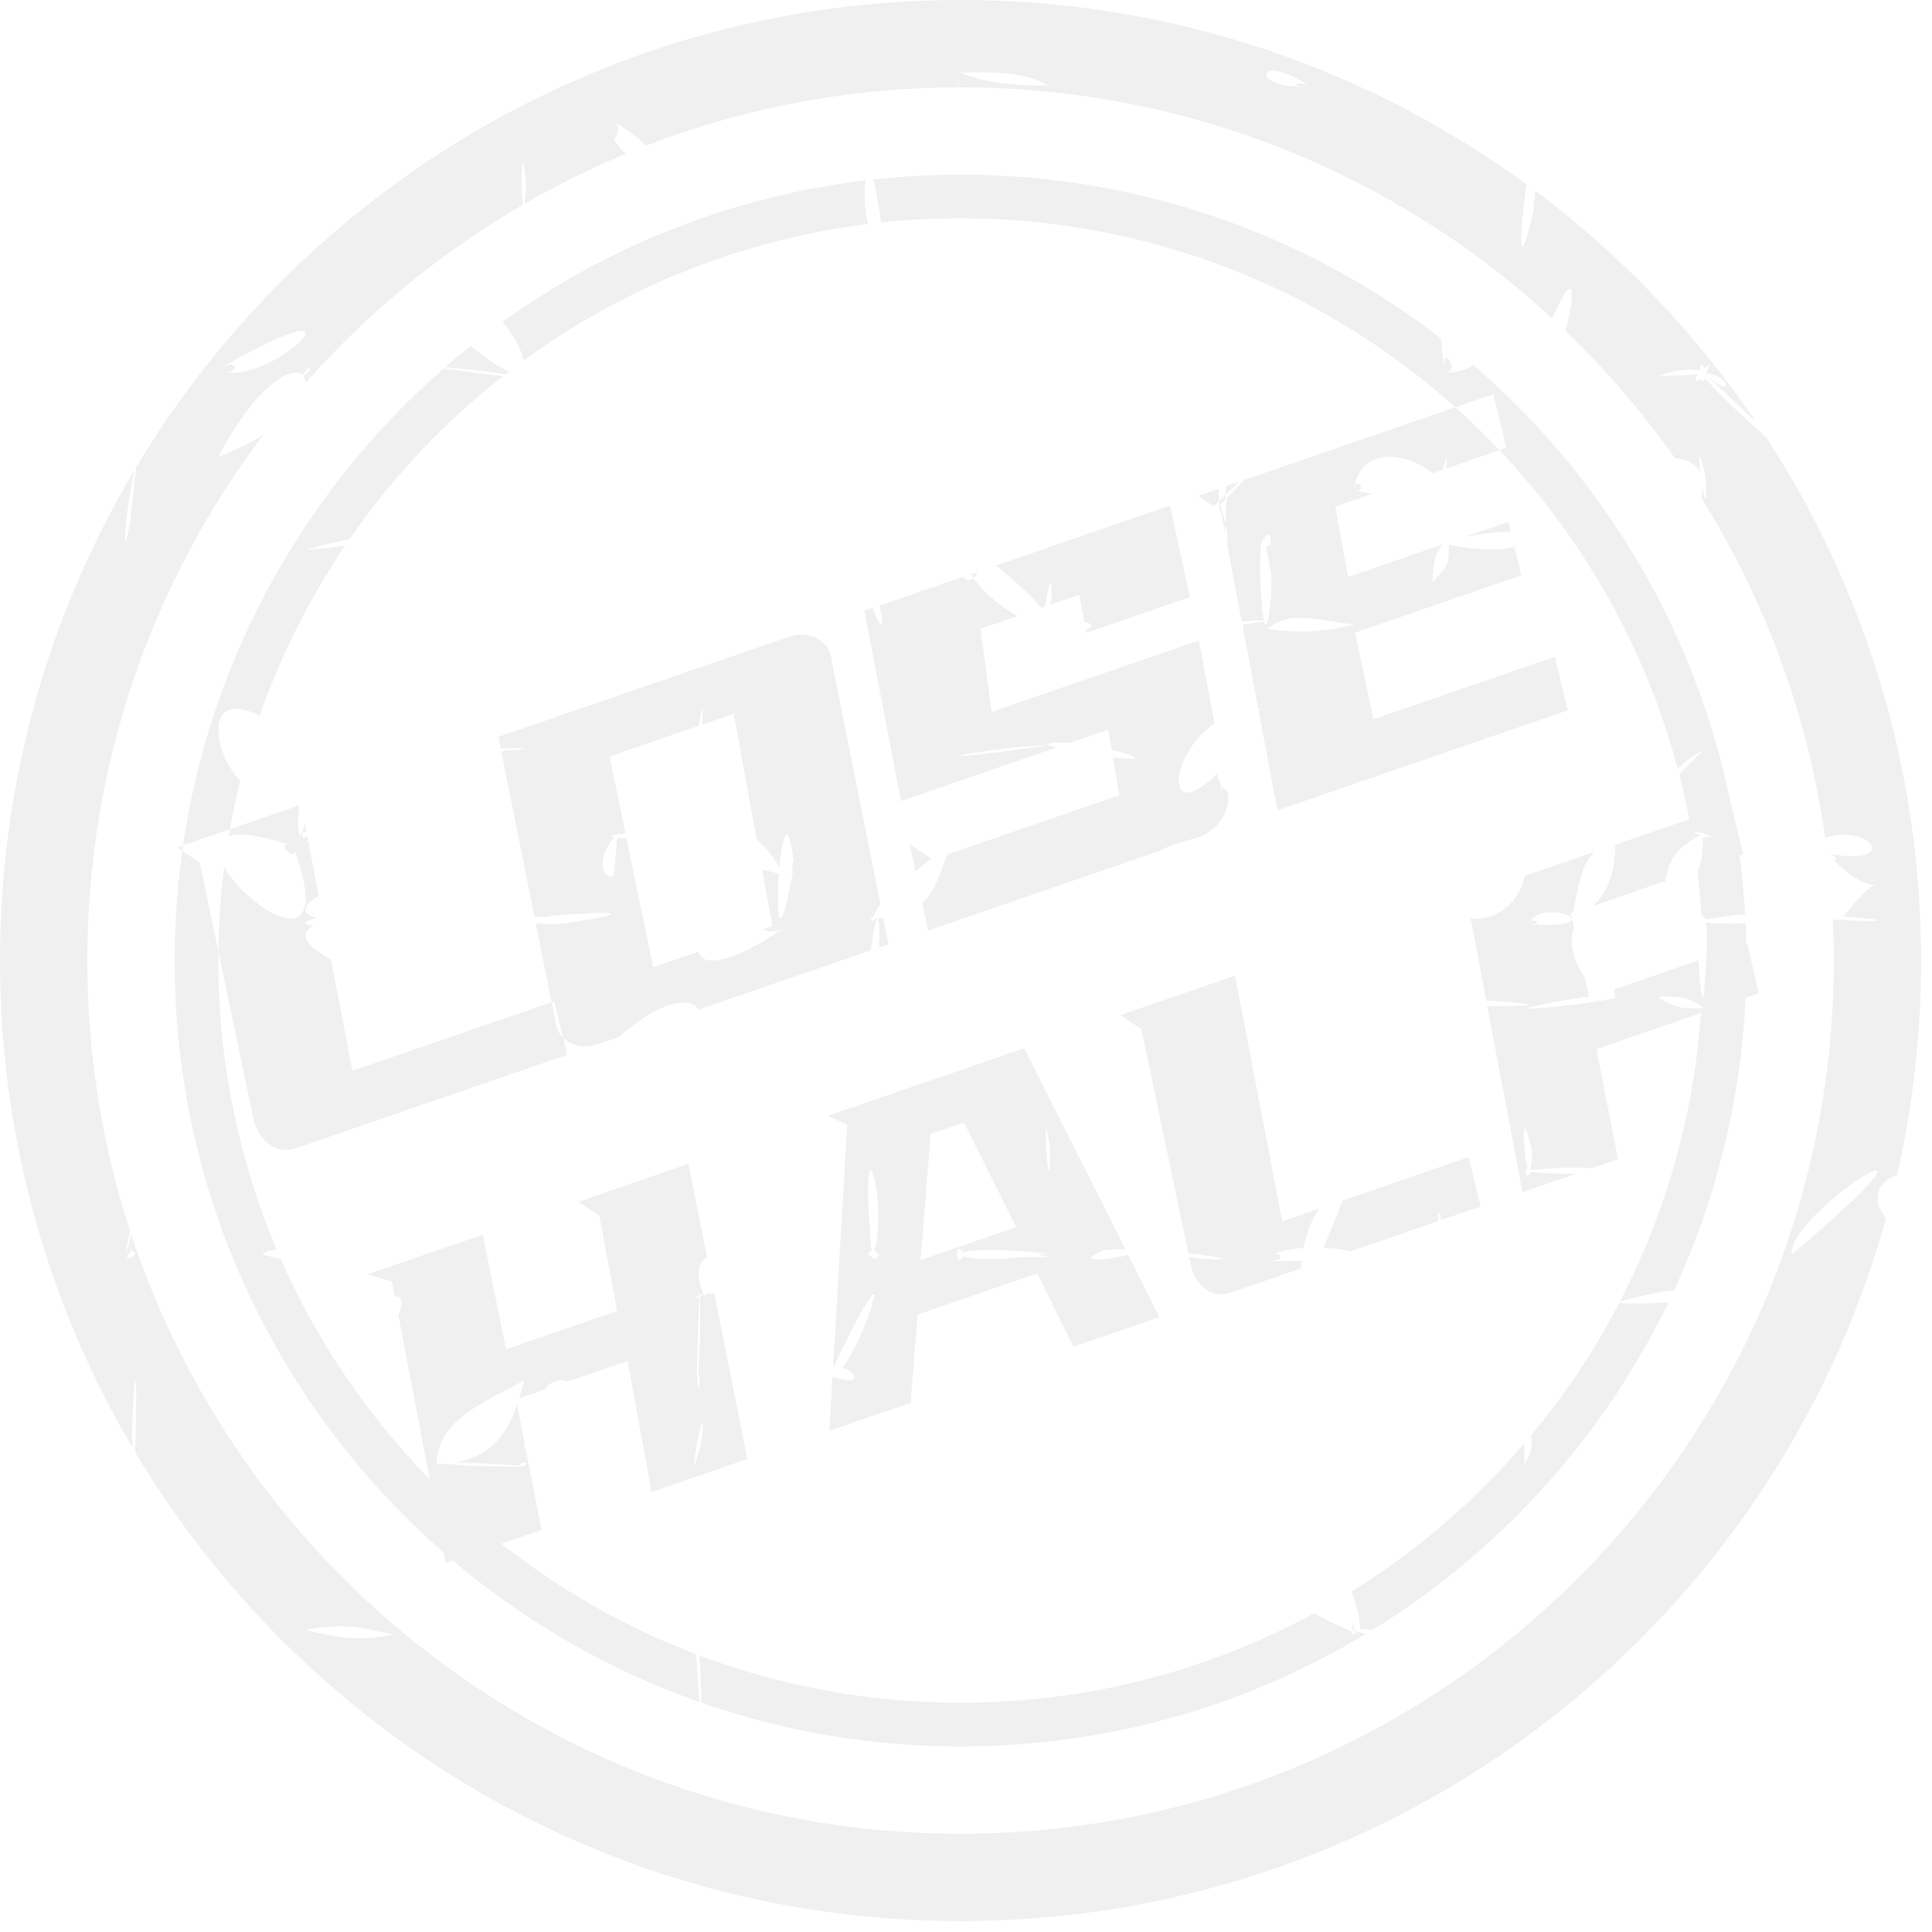 <?xml version="1.0" encoding="UTF-8"?>
<svg width="60px" height="60px" viewBox="0 0 60 60" version="1.1" xmlns="http://www.w3.org/2000/svg" xmlns:xlink="http://www.w3.org/1999/xlink">
    <title>0CDA2B67-C33A-4ED8-9CDD-C72CD5AB822E</title>
    <g id="Page-1" stroke="none" stroke-width="1" fill="none" fill-rule="evenodd" opacity="0.15">
        <g id="UiKit_Icons" transform="translate(-980, -3030)" fill="#999999">
            <g id="Icon_stamp_lose2_tc" transform="translate(980, 3030)">
                <path d="M51.531,11.669 L51.536,11.667 C51.529,11.671 51.528,11.672 51.527,11.672 L51.703,11.672 C52.231,11.668 52.553,11.643 52.722,11.613 C52.589,11.792 52.68,11.909 52.834,11.774 C52.857,11.855 52.888,11.885 52.92,11.787 C52.949,11.859 52.968,11.871 52.954,11.735 C53.033,11.841 53.171,11.993 53.345,12.171 L53.345,12.171 L53.517,12.343 C53.617,12.443 53.725,12.547 53.836,12.653 L53.836,12.653 L53.972,12.782 L54.11,12.911 C54.226,13.019 54.343,13.126 54.457,13.231 L54.457,13.231 L54.594,13.354 C54.683,13.434 54.769,13.511 54.852,13.584 C57.894,18.258 59.661,23.838 59.661,29.831 C59.661,32.117 59.404,34.344 58.916,36.484 C58.363,36.698 58.05,37.165 58.572,37.838 C55.075,50.425 43.531,59.661 29.831,59.661 C18.936,59.661 9.405,53.821 4.199,45.1 C4.219,44.367 4.228,43.847 4.23,43.494 L4.23,43.494 L4.229,43.284 C4.224,42.411 4.153,43.064 4.119,43.861 L4.119,43.861 L4.112,44.034 L4.107,44.208 C4.106,44.237 4.106,44.265 4.105,44.294 L4.105,44.294 L4.102,44.464 C4.102,44.492 4.102,44.52 4.102,44.547 L4.102,44.707 C4.103,44.791 4.104,44.871 4.107,44.943 C1.497,40.512 0,35.346 0,29.831 C0,24.277 1.518,19.077 4.161,14.625 C3.97,15.608 3.892,16.318 3.885,16.625 L3.885,16.707 C3.896,17.041 4.06,16.423 4.234,14.396 L4.222,14.522 C9.434,5.823 18.952,0 29.831,0 C36.404,0 42.481,2.126 47.411,5.729 C47.388,5.876 47.364,6.037 47.343,6.203 L47.343,6.203 L47.315,6.432 C47.195,7.464 47.179,8.438 47.576,6.757 L47.576,6.757 L47.649,6.431 L47.636,6.474 C47.587,6.611 47.654,6.02 47.669,6.186 L47.672,6.244 L47.671,6.292 L47.674,6.123 C47.675,6.05 47.675,5.981 47.675,5.916 C50.342,7.917 52.665,10.348 54.537,13.108 C54.177,12.764 53.71,12.322 53.118,11.768 L53.118,11.768 L52.968,11.627 L53.018,11.672 C53.874,12.425 53.752,11.698 53.007,11.588 L52.999,11.586 C52.999,11.576 53.004,11.567 53.007,11.558 L53.009,11.535 L53.043,11.467 L53.043,11.467 L53.064,11.422 L53.093,11.349 L53.093,11.352 L53.094,11.351 L53.105,11.323 C53.044,11.353 52.99,11.384 52.942,11.415 L52.942,11.415 L52.93,11.424 C52.874,11.308 52.839,11.289 52.819,11.321 C52.805,11.306 52.801,11.323 52.805,11.359 C52.8,11.381 52.798,11.41 52.796,11.443 L52.796,11.443 L52.796,11.487 C52.786,11.491 52.778,11.497 52.774,11.503 C52.549,11.462 52.012,11.47 51.593,11.643 L51.593,11.643 L51.547,11.663 L51.544,11.663 L51.537,11.666 L51.531,11.669 Z M9.626,11.627 L9.627,11.624 L9.627,11.593 L9.628,11.593 L9.628,11.579 L9.595,11.774 C9.595,11.775 9.594,11.777 9.594,11.779 C9.559,11.817 9.525,11.855 9.491,11.894 C9.49,11.813 9.471,11.745 9.436,11.692 C9.445,11.677 9.454,11.662 9.463,11.648 L9.463,11.648 L9.474,11.64 L9.54,11.587 C9.519,11.599 9.567,11.551 9.569,11.557 L9.562,11.568 L9.603,11.509 C9.651,11.435 9.642,11.424 9.609,11.445 L9.586,11.461 L9.556,11.484 L9.58,11.438 C9.63,11.334 9.559,11.417 9.486,11.532 L9.458,11.576 L9.459,11.576 L9.438,11.599 C9.421,11.617 9.406,11.634 9.393,11.648 C9.368,11.626 9.338,11.609 9.303,11.596 C9.287,11.574 9.279,11.572 9.276,11.588 C8.871,11.488 7.942,12.067 6.883,13.993 L6.883,13.993 L6.791,14.163 L6.782,14.179 C7.342,13.975 7.805,13.741 8.179,13.501 C4.746,18.044 2.712,23.7 2.712,29.831 C2.712,32.761 3.177,35.582 4.036,38.226 C3.991,38.419 3.949,38.646 3.922,38.875 L3.922,38.875 L3.922,38.878 L3.92,38.899 L3.919,38.908 L3.917,38.933 L3.915,38.944 L3.915,38.951 L3.967,38.765 C3.984,38.704 4,38.646 4.014,38.591 L4.054,38.436 L4.054,38.538 C4.053,38.603 4.053,38.659 4.052,38.707 L4.052,38.775 L4.052,38.864 C4.05,38.873 4.047,38.884 4.046,38.895 C3.949,38.964 3.869,39.096 4.039,39.044 C4.041,39.069 4.045,39.095 4.052,39.12 L4.051,39.119 L4.062,39.075 L4.062,39.075 L4.069,39.036 C4.102,39.024 4.143,39.006 4.193,38.982 L4.193,38.982 L4.174,38.985 C4.16,38.979 4.187,38.934 4.193,38.954 L4.193,38.954 L4.192,38.966 L4.195,38.926 C4.193,38.895 4.183,38.876 4.169,38.866 L4.145,38.857 L4.123,38.859 L4.115,38.86 L4.098,38.865 C4.105,38.769 4.079,38.779 4.058,38.841 L4.058,38.839 L4.06,38.755 C4.062,38.691 4.064,38.613 4.065,38.525 L4.068,38.384 C4.072,38.372 4.075,38.36 4.078,38.348 C7.649,49.153 17.829,56.949 29.831,56.949 C44.808,56.949 56.949,44.808 56.949,29.831 C56.949,29.404 56.939,28.979 56.92,28.557 C58.875,28.68 58.547,28.529 57.255,28.47 C57.74,27.811 58.054,27.57 58.204,27.49 L58.204,27.49 L58.224,27.479 L58.188,27.48 C58.012,27.476 57.634,27.372 57.063,26.814 L56.928,26.677 L56.849,26.59 L56.901,26.639 C57.094,26.806 57.056,26.602 56.842,26.536 L56.785,26.522 L56.943,26.546 C59.047,26.839 57.999,25.561 56.683,26.02 C56.145,22.187 54.804,18.612 52.838,15.468 L52.857,15.368 L52.857,15.368 L52.878,15.167 L52.891,15.229 C52.95,15.534 53.005,15.657 52.989,15.109 L52.984,14.991 L52.977,14.851 L52.979,14.89 C52.982,15.032 52.942,14.711 52.966,14.784 L52.972,14.808 L52.938,14.662 C52.751,13.89 52.748,14.187 52.8,14.627 L52.808,14.697 C52.7,14.456 52.46,14.283 52.007,14.216 C51.003,12.795 49.867,11.474 48.616,10.272 C48.911,9.215 48.951,8.157 48.208,9.889 C43.377,5.434 36.922,2.712 29.831,2.712 L29.788,2.711 L29.788,2.695 C29.787,2.685 29.786,2.677 29.785,2.665 L29.785,2.665 L29.784,2.655 L29.783,2.64 L29.784,2.638 L29.782,2.617 L29.782,2.604 L29.782,2.604 L29.779,2.568 L29.777,2.546 L29.777,2.532 C29.775,2.51 29.774,2.49 29.773,2.475 L29.773,2.475 L29.771,2.457 L29.774,2.64 C29.774,2.664 29.775,2.689 29.775,2.713 L29.831,2.712 C26.39,2.712 23.099,3.353 20.07,4.521 C19.869,4.325 19.539,4.072 19.037,3.755 L19.037,3.755 L19.087,3.792 C19.278,3.96 19.178,4.232 19.084,4.286 L19.084,4.286 L19.071,4.29 L19.076,4.303 C19.153,4.493 19.29,4.651 19.446,4.773 C19.312,4.827 19.177,4.884 19.042,4.942 L18.983,4.944 C18.996,4.947 19.008,4.95 19.02,4.952 C18.075,5.363 17.159,5.826 16.275,6.338 C16.292,6.294 16.311,6.171 16.333,5.94 L16.333,5.94 L16.342,5.822 L16.34,5.837 C16.328,5.908 16.323,5.615 16.338,5.729 L16.34,5.742 L16.329,5.62 C16.24,4.754 16.201,5.039 16.197,5.485 L16.198,5.67 C16.202,5.978 16.22,6.298 16.25,6.354 C13.764,7.793 11.528,9.618 9.623,11.745 L9.626,11.673 L9.626,11.673 L9.625,11.669 L9.626,11.663 L9.626,11.632 L9.627,11.626 L9.626,11.627 Z M40.813,50.1 C41.15,50.292 41.554,50.49 42.034,50.691 L41.977,50.668 C41.869,50.789 42.279,50.786 42.025,50.629 L42.025,50.629 L42.033,50.639 C42.032,50.642 42.028,50.643 42.025,50.643 L42.025,50.643 L42.022,50.631 L42.004,50.528 C41.993,50.472 41.981,50.416 41.969,50.362 C42.018,50.463 42.059,50.537 42.093,50.588 C42.006,50.595 42.005,50.619 42.157,50.67 C42.181,50.691 42.198,50.696 42.21,50.686 C42.264,50.702 42.333,50.721 42.418,50.743 C38.744,52.961 34.436,54.237 29.831,54.237 C27.011,54.237 24.304,53.759 21.784,52.88 C21.78,52.632 21.768,52.26 21.746,51.733 L21.746,51.733 L21.739,51.583 L21.742,51.645 C21.747,51.857 21.714,51.377 21.727,51.426 L21.73,51.447 L21.726,51.416 C24.248,52.363 26.979,52.881 29.831,52.881 C33.768,52.881 37.475,51.894 40.718,50.153 Z M12.203,50.762 C11.32,50.559 10.731,50.378 9.492,50.622 C10.548,50.874 11.181,50.974 12.203,50.762 Z M42.676,50.587 L42.622,50.62 C42.48,50.604 42.344,50.592 42.238,50.588 L42.238,50.588 L42.239,50.551 C42.235,50.263 42.08,49.614 41.961,49.434 C43.985,48.18 45.8,46.621 47.342,44.821 C47.342,45.039 47.342,45.257 47.343,45.476 C47.537,45.177 47.622,44.878 47.548,44.58 C48.598,43.318 49.517,41.942 50.283,40.473 L50.374,40.475 C50.962,40.492 51.442,40.475 51.818,40.441 C49.792,44.629 46.606,48.15 42.676,50.587 Z M21.818,44.563 C21.869,43.825 21.748,44.271 21.655,44.764 L21.655,44.764 L21.625,44.928 C21.536,45.444 21.503,45.871 21.764,44.868 L21.764,44.868 L21.789,44.763 L21.781,44.791 C21.768,44.817 21.798,44.651 21.807,44.645 L21.809,44.657 L21.809,44.659 Z M31.81,32.554 L34.95,38.805 C34.801,38.8 34.59,38.801 34.303,38.812 C33.261,39.249 34.497,39.121 35.032,38.973 L36.002,40.906 L33.34,41.823 L32.21,39.547 L28.497,40.825 L28.281,43.565 L25.759,44.433 L25.856,42.754 L25.905,42.772 C26.799,43.062 26.587,42.615 26.247,42.505 L26.197,42.492 L26.15,42.484 L26.166,42.466 C26.329,42.258 26.499,41.952 26.65,41.634 L26.65,41.634 L26.724,41.474 L26.794,41.315 C26.98,40.879 27.112,40.475 27.117,40.325 C27.139,40.322 27.163,40.296 27.182,40.227 L27.182,40.227 L27.13,40.202 C27.071,40.182 27.052,40.214 27.056,40.251 L27.056,40.251 L27.062,40.277 C26.935,40.379 26.582,40.983 25.872,42.489 L26.312,34.932 L25.714,34.653 L31.81,32.554 Z M21.775,40.245 C21.998,40.06 21.36,40.403 21.639,40.318 L21.639,40.318 L21.68,40.303 C21.682,40.3 21.71,40.288 21.716,40.288 L21.713,40.293 L21.727,40.281 C21.691,40.528 21.618,42.901 21.656,42.866 C21.659,43.077 21.689,43.291 21.735,42.861 L21.731,42.884 L21.73,42.887 L21.726,42.876 C21.725,42.866 21.725,42.854 21.725,42.845 L21.729,42.833 L21.732,42.849 L21.718,42.756 C21.707,42.7 21.699,42.665 21.691,42.647 L21.684,42.636 C21.695,42.506 21.709,42.317 21.725,42.058 L21.725,42.058 L21.729,41.971 L21.727,41.981 C21.727,41.98 21.726,41.975 21.726,41.965 L21.727,41.867 C21.729,41.742 21.736,41.571 21.737,41.658 L21.737,41.658 L21.737,41.682 L21.739,41.646 C21.741,41.406 21.743,41.201 21.744,41.03 L21.744,40.907 L21.744,40.549 C21.743,40.394 21.74,40.307 21.736,40.275 L21.736,40.275 Z M49.518,26.456 C49.14,26.841 49.067,27.22 48.814,28.527 L48.848,28.348 L48.784,28.371 L48.815,28.514 L48.814,28.527 C48.815,28.526 48.817,28.525 48.819,28.525 L48.882,28.817 C48.746,29.166 48.79,29.775 49.216,30.345 L49.352,30.96 C49.292,30.962 49.229,30.965 49.163,30.969 L49.163,30.969 L48.926,31.008 C46.295,31.453 47.759,31.344 49.003,31.184 L49.183,31.16 C49.509,31.116 49.803,31.07 49.983,31.032 C50.04,31.065 50.102,31.099 50.169,31.134 L50.147,31.122 L50.077,31.084 L50.077,31.084 L49.99,31.032 C50.06,31.017 50.112,31.003 50.14,30.991 C50.155,31.036 50.165,31.084 50.169,31.134 L50.168,31.124 L50.157,30.984 C50.168,30.978 50.172,30.972 50.168,30.968 L50.155,30.961 L50.149,30.911 C50.142,30.849 50.136,30.788 50.129,30.728 L52.754,29.825 C52.758,30.192 52.791,30.605 52.868,31.019 L52.868,31.019 L52.875,31.049 L52.869,31.009 C52.852,30.873 52.894,30.952 52.894,31.083 L52.892,31.117 L52.912,30.906 C53.02,29.677 53.025,28.997 52.989,28.705 L52.981,28.651 C53.101,28.671 53.322,28.681 53.587,28.684 L53.587,28.684 L53.911,28.684 C53.986,28.683 54.062,28.682 54.139,28.68 L54.139,28.68 L54.211,28.678 C54.22,28.89 54.228,29.103 54.232,29.317 L54.263,29.305 L54.62,30.844 L54.21,30.985 C54.06,34.216 53.281,37.284 51.993,40.067 C51.581,40.112 51.03,40.217 50.352,40.414 L50.352,40.414 L50.306,40.428 C51.716,37.71 52.6,34.677 52.825,31.461 L49.576,32.581 L50.251,36 L49.428,36.283 C49.346,36.276 49.256,36.268 49.158,36.26 L49.158,36.26 L49.015,36.249 L49.051,36.255 C49.154,36.275 48.459,36.271 48.851,36.249 L48.851,36.249 L48.952,36.244 C48.127,36.28 47.697,36.314 47.538,36.341 C47.542,36.301 47.541,36.271 47.536,36.255 C47.551,36.19 47.566,36.089 47.579,35.944 L47.579,35.944 L47.587,35.832 L47.585,35.856 C47.571,35.931 47.553,35.727 47.567,35.728 L47.577,35.747 L47.586,35.784 L47.553,35.632 C47.343,34.688 47.303,35.055 47.335,35.544 L47.347,35.693 C47.367,35.918 47.4,36.144 47.437,36.262 C47.366,36.355 47.317,36.537 47.516,36.474 L47.516,36.474 L47.53,36.395 C47.694,36.422 48.114,36.441 48.572,36.45 L48.572,36.45 L48.802,36.453 C48.84,36.453 48.879,36.454 48.917,36.454 L48.917,36.454 L48.93,36.454 L47.281,37.023 L46.188,31.239 C46.323,31.241 46.446,31.242 46.557,31.243 L46.557,31.243 L46.862,31.244 C48.114,31.239 47.155,31.132 46.156,31.07 L45.674,28.517 C46.313,28.589 47.093,28.252 47.361,27.2 Z M38.007,40.156 C37.98,40.167 37.958,40.179 37.94,40.19 C37.773,40.199 37.622,40.157 37.486,40.066 C37.269,39.922 37.109,39.7 37.006,39.401 L36.931,39.038 C37.955,39.158 38.199,39.122 37.752,39.039 L37.752,39.039 L37.627,39.017 C37.452,38.989 37.212,38.957 36.908,38.926 L35.448,31.959 L34.796,31.526 L38.355,30.301 L39.822,37.929 L40.969,37.534 C40.754,37.852 40.585,38.227 40.482,38.754 C40.147,38.775 39.826,38.829 39.602,38.932 L39.602,38.932 L39.566,38.949 L39.596,38.944 C39.804,38.923 39.922,39.17 39.322,39.17 L39.322,39.17 L39.574,39.17 C39.892,39.168 40.173,39.164 40.42,39.156 C40.411,39.232 40.403,39.31 40.397,39.392 L38.26,40.129 C38.177,40.157 38.098,40.176 38.021,40.186 L38.007,40.156 L38.007,40.156 L38.014,40.179 C38.011,40.193 37.984,40.183 37.989,40.17 L37.989,40.17 Z M29.939,34.86 L28.902,35.217 L28.589,39.132 L31.56,38.109 L29.939,34.86 Z M29.893,38.877 C29.63,38.489 29.666,39.503 29.946,38.967 L29.919,39.012 L29.978,39.03 C30.224,39.091 30.765,39.125 31.526,39.059 L31.739,39.038 C32.419,39.05 32.876,39.038 32.234,38.974 C32.334,38.959 32.437,38.943 32.542,38.925 L32.542,38.925 L32.328,38.904 C30.886,38.771 30.127,38.815 29.903,38.894 L29.903,38.894 Z M27.251,38.309 C27.428,36.805 26.68,34.483 27.076,38.957 L27.073,38.925 L27.064,38.84 C27.014,38.856 26.99,38.88 26.984,38.907 L26.983,38.935 C26.777,38.938 26.857,38.952 26.997,38.964 L26.997,38.964 L27.003,38.974 L26.985,38.977 C26.886,38.996 26.845,39.007 27.008,38.982 C27.081,39.084 27.29,39.166 27.247,38.978 C27.375,38.982 27.448,38.977 27.287,38.954 L27.238,38.947 L27.238,38.945 C27.401,38.907 27.344,38.914 27.234,38.934 C27.223,38.903 27.207,38.866 27.184,38.823 L27.183,38.824 L27.185,38.84 C27.175,38.851 27.142,38.843 27.139,38.835 L27.15,38.827 L27.184,38.823 L27.14,38.827 C27.236,38.615 27.26,38.466 27.249,38.386 L27.249,38.386 L27.243,38.364 Z M55.653,38.957 C59.365,35.797 58.459,36.025 57.243,36.969 L57.106,37.077 C56.992,37.169 56.877,37.266 56.763,37.366 L56.763,37.366 L56.626,37.49 C56.084,37.991 55.625,38.548 55.648,38.912 L55.648,38.912 L55.651,38.95 Z M45.609,35.937 L45.981,37.47 L44.758,37.888 C44.671,37.506 44.65,37.642 44.661,37.925 L41.926,38.867 C41.77,38.812 41.46,38.766 41.107,38.75 C41.325,38.22 41.536,37.701 41.701,37.283 L45.609,35.937 Z M32.592,35.56 C32.466,34.678 32.455,35.093 32.482,35.593 L32.482,35.593 L32.493,35.77 C32.529,36.273 32.594,36.716 32.612,35.889 L32.612,35.889 L32.613,35.772 L32.611,35.785 C32.602,35.787 32.587,35.55 32.606,35.668 L32.605,35.667 Z M9.282,25.015 C9.233,25.755 9.263,26.304 9.467,25.578 L9.517,25.843 C9.273,25.79 9.387,26.142 9.563,25.934 L9.54,25.956 L9.563,26.081 C9.541,26.093 9.526,26.104 9.519,26.115 L9.516,26.136 C9.536,26.133 9.556,26.13 9.575,26.128 L9.9,27.827 C9.307,28.135 9.424,28.419 9.841,28.502 C9.473,28.604 9.332,28.712 9.736,28.748 C9.343,28.954 9.344,29.31 10.342,29.831 L10.278,29.795 L10.944,33.256 L17.131,31.125 L17.234,31.633 C17.243,31.805 17.288,31.955 17.37,32.083 L17.436,32.174 L17.436,32.174 L17.486,32.227 L17.616,32.758 L9.252,35.638 L9.116,35.678 C8.849,35.74 8.615,35.705 8.413,35.571 C8.178,35.414 8.004,35.174 7.893,34.85 L7.893,34.85 L6.781,29.544 L6.783,29.449 C6.797,28.596 6.857,27.753 6.961,26.924 C7.705,28.232 10.42,29.964 9.165,26.462 L9.165,26.462 L9.104,26.3 L9.121,26.352 C9.258,26.837 8.503,26.12 9.008,26.245 L9.094,26.27 L8.895,26.205 C7.983,25.917 7.417,25.867 7.103,25.965 L7.139,25.753 Z M24.844,19.71 L24.959,19.711 C25.113,19.721 25.254,19.76 25.384,19.828 C25.513,19.896 25.618,19.991 25.698,20.113 C25.777,20.236 25.824,20.389 25.837,20.572 L25.837,20.572 L27.344,28.085 C27.215,28.25 27.133,28.4 27.119,28.527 L27.126,28.49 L27.129,28.475 C27.025,28.391 27.027,28.654 27.138,28.583 L27.185,28.54 L27.173,28.547 C27.168,28.545 27.169,28.533 27.174,28.532 L27.174,28.532 L27.182,28.537 L27.173,28.526 C27.264,28.523 27.35,28.518 27.432,28.51 L27.594,29.322 L27.307,29.421 C27.332,27.897 27.166,28.591 27.046,29.511 L21.677,31.36 C21.537,30.986 20.594,30.945 19.134,32.283 L19.221,32.205 L18.576,32.427 L18.459,32.462 C18.342,32.49 18.226,32.501 18.111,32.494 C17.958,32.484 17.816,32.445 17.687,32.377 C17.622,32.343 17.563,32.302 17.51,32.253 L17.486,32.227 L17.213,31.097 L17.131,31.125 L16.638,28.677 C16.777,28.687 16.96,28.695 17.192,28.7 L17.356,28.704 L17.313,28.702 C17.217,28.69 17.755,28.641 17.445,28.69 L17.445,28.69 L17.594,28.669 C20.511,28.232 18.119,28.324 16.89,28.475 C16.769,28.469 16.651,28.465 16.551,28.464 L16.597,28.464 L15.566,23.324 C16.382,23.269 16.4,23.241 16.072,23.237 L16.023,23.237 L15.908,23.237 C15.804,23.238 15.682,23.24 15.551,23.244 L15.477,22.883 L24.495,19.778 L24.612,19.743 C24.728,19.715 24.844,19.704 24.959,19.711 Z M51.864,30.95 C51.621,30.938 51.525,30.952 51.525,30.981 C51.526,30.982 51.527,30.982 51.525,30.982 C51.527,31 51.564,31.023 51.627,31.05 C51.929,31.244 52.219,31.337 52.646,31.308 C52.813,31.332 52.916,31.33 52.871,31.285 L52.871,31.285 L52.881,31.283 C52.66,31.119 52.447,31.013 52.174,30.973 L52.174,30.973 L52.134,30.969 C52.085,30.962 52.036,30.958 51.985,30.956 L51.985,30.956 Z M21.823,22.088 C21.817,21.871 21.758,22.118 21.698,22.539 L18.931,23.493 L19.424,25.883 C19.355,25.89 19.292,25.896 19.237,25.903 C19.119,25.894 19.035,25.888 19.001,25.886 L19.001,25.886 L18.982,25.886 L19.214,25.905 C19.035,25.928 18.943,25.951 19.001,25.972 C18.965,25.986 18.981,25.999 19.066,26.01 C18.426,26.818 18.8,27.358 19.063,27.194 L19.063,27.194 L19.166,26.019 C19.238,26.025 19.333,26.029 19.454,26.033 L20.285,30.039 L21.697,29.553 C21.746,29.963 22.544,30.074 24.407,28.779 L24.397,28.785 L24.327,28.829 C24.075,28.97 23.844,28.939 23.705,28.861 L23.989,28.764 L23.963,28.625 L24.026,28.642 L23.985,28.63 C23.978,28.628 23.97,28.626 23.963,28.624 L23.67,27.016 C23.904,27.055 24.149,27.117 24.407,27.223 L24.325,27.193 L24.188,27.145 C24.186,27.173 24.184,27.201 24.182,27.229 L24.172,27.398 C24.162,27.565 24.157,27.729 24.156,27.877 L24.156,28.02 C24.165,28.75 24.301,28.939 24.658,26.866 L24.65,26.909 L24.642,26.953 C24.579,27.254 24.603,26.663 24.64,26.76 L24.649,26.798 L24.639,26.697 C24.476,25.367 24.305,25.969 24.216,26.824 L24.207,26.92 C23.93,26.509 23.711,26.233 23.498,26.077 L22.991,23.29 C23.032,23.283 23.054,23.275 23.05,23.269 C23.055,23.264 23.04,23.26 23.012,23.258 C23.005,23.257 22.996,23.257 22.987,23.256 L22.786,22.166 L21.806,22.501 C21.815,22.361 21.821,22.255 21.822,22.177 L21.822,22.177 Z M29.843,28.533 L29.836,28.529 C29.831,28.527 29.832,28.528 29.836,28.529 L29.86,28.541 L29.817,28.555 C29.801,28.51 29.788,28.521 29.778,28.569 L28.822,28.899 L28.641,28.043 C28.923,27.786 29.075,27.454 29.203,27.117 L29.203,27.117 L29.286,26.895 C29.331,26.772 29.375,26.651 29.425,26.535 L34.762,24.698 L34.564,23.521 C35.289,23.603 35.677,23.583 34.525,23.285 L34.417,22.661 L33.243,23.064 C32.392,23.043 32.414,23.12 32.792,23.22 L27.981,24.877 L26.846,18.968 L27.102,18.882 C27.443,19.794 27.458,19.328 27.307,18.81 L29.507,18.053 C29.546,18.043 29.582,18.03 29.617,18.014 L29.916,17.912 C29.998,18.042 30.124,18.04 30.229,17.955 L30.229,17.955 L30.214,17.933 C30.191,17.899 30.169,17.865 30.148,17.831 L30.357,17.76 C30.332,17.83 30.296,17.889 30.254,17.932 L30.254,17.932 L30.229,17.955 L30.264,18.004 C30.609,18.474 31.139,18.88 31.602,19.131 L30.451,19.527 L30.796,22.108 L37.232,19.892 L37.716,22.465 C36.277,23.471 36.182,25.661 37.791,24.03 C37.816,24.165 37.858,24.281 37.923,24.378 C37.912,24.626 37.916,24.738 37.955,24.422 L37.955,24.422 L38.007,24.486 C38.053,24.534 38.107,24.577 38.17,24.615 L38.126,24.583 C38.149,24.698 38.152,24.815 38.134,24.934 C38.109,25.098 38.053,25.252 37.965,25.395 C37.876,25.538 37.766,25.663 37.635,25.771 C37.503,25.879 37.354,25.962 37.186,26.02 L37.186,26.02 L37.175,26.022 C36.675,26.138 36.288,26.277 35.998,26.428 L29.862,28.542 L29.862,28.542 L29.843,28.533 Z M47.638,28.716 C50.118,28.823 47.979,27.846 47.489,28.648 L47.489,28.648 L47.471,28.681 L47.484,28.662 C47.628,28.469 47.944,28.705 47.547,28.709 L47.458,28.706 Z M29.831,5.424 C35.452,5.424 40.629,7.324 44.755,10.517 C44.767,10.76 44.791,11.037 44.831,11.349 L44.831,11.349 L44.857,11.547 L44.847,11.462 C44.775,10.684 45.297,11.429 44.972,11.559 L44.922,11.573 L44.861,11.578 C45.264,11.578 45.551,11.482 45.747,11.329 C49.783,14.802 52.669,19.575 53.759,24.997 L53.765,24.994 L54.137,26.528 L54.021,26.567 C54.101,27.166 54.159,27.771 54.195,28.382 C53.564,28.453 53.196,28.509 53.019,28.554 C52.998,28.548 52.978,28.544 52.959,28.539 L52.959,28.539 L52.954,28.515 C52.924,28.415 52.864,28.434 52.827,28.48 L52.842,28.467 C52.815,28.005 52.774,27.548 52.721,27.094 C52.857,26.739 52.908,26.35 52.868,25.919 L52.871,25.976 L52.878,25.975 C52.946,26.096 52.972,26.077 52.93,25.978 L52.93,25.978 L52.998,25.987 C53.29,26.022 53.125,25.958 52.928,25.904 L52.928,25.904 L52.922,25.891 C52.906,25.859 52.886,25.854 52.87,25.865 C52.864,25.856 52.859,25.847 52.853,25.838 L52.853,25.838 L52.826,25.799 C52.821,25.791 52.818,25.787 52.812,25.78 C52.822,25.809 52.831,25.835 52.84,25.859 L52.84,25.859 L52.848,25.88 C52.62,25.827 52.425,25.803 52.893,25.973 L52.836,25.952 L52.814,25.944 C51.978,26.343 51.791,26.848 51.723,27.359 L49.46,28.138 C49.864,27.79 50.149,27.241 50.168,26.235 L52.464,25.442 C52.374,24.974 52.269,24.511 52.151,24.053 C52.372,23.83 52.615,23.584 52.881,23.312 C52.707,23.358 52.386,23.605 52.024,23.931 L52.101,23.863 C51.12,20.193 49.256,16.884 46.751,14.177 L46.564,13.978 L46.781,13.904 L46.378,12.243 L45.197,12.648 L44.991,12.466 C40.938,8.925 35.635,6.78 29.831,6.78 C28.996,6.78 28.171,6.824 27.359,6.911 C27.325,6.589 27.252,6.151 27.129,5.574 C28.015,5.474 28.917,5.424 29.831,5.424 Z M28.252,26.209 L28.92,26.664 C28.762,26.788 28.595,26.92 28.431,27.054 L28.252,26.209 Z M44.986,16.912 C45.924,17.113 46.623,17.09 47.034,16.991 L47.246,17.868 L42.084,19.646 L42.654,22.337 L48.286,20.398 L48.689,22.059 L39.671,25.164 L39.13,22.303 L39.179,22.232 L39.206,22.188 L39.13,22.299 L39.082,22.045 C39.116,22.034 39.15,22.025 39.186,22.019 L39.254,22.012 L39.322,22.012 C39.238,22.007 39.156,22.007 39.075,22.01 L38.583,19.396 C38.948,19.349 39.16,19.317 39.255,19.298 C39.321,19.55 39.407,19.382 39.494,18.288 L39.494,18.288 L39.5,18.198 L39.496,18.241 C39.468,18.47 39.467,17.956 39.495,17.997 L39.503,18.02 L39.505,18.034 L39.479,17.851 C39.423,17.489 39.374,17.233 39.332,17.064 L39.312,16.987 C39.348,16.976 39.393,16.955 39.448,16.921 L39.448,16.921 C39.452,16.9 39.455,16.865 39.457,16.846 L39.457,16.841 L39.454,16.869 L39.451,16.881 L39.457,16.818 C39.475,16.459 39.314,16.589 39.232,16.753 L39.214,16.794 C39.079,16.853 39.128,18.743 39.249,19.266 C39.128,19.265 38.871,19.278 38.563,19.3 L38.093,16.814 L38.093,16.793 C38.092,16.794 38.091,16.796 38.09,16.798 L38.084,16.77 C38.135,16.862 38.139,16.666 38.075,16.346 L38.057,16.265 C38.052,16.373 38.045,16.456 38.039,16.525 L37.915,15.869 L37.87,15.84 L37.869,15.822 C37.866,15.76 37.863,15.698 37.86,15.635 L37.856,15.566 L37.846,15.577 L37.817,15.507 L37.812,15.495 L37.809,15.489 L37.818,15.544 L37.818,15.544 L37.827,15.596 C37.785,15.637 37.742,15.679 37.697,15.723 L37.209,15.4 L37.844,15.181 C37.844,15.207 37.845,15.233 37.846,15.258 L37.852,15.446 C37.853,15.478 37.854,15.51 37.856,15.541 L37.856,15.566 L37.99,15.437 L37.99,15.437 L38.063,15.364 L38.062,15.341 C38.059,15.235 38.061,15.132 38.074,15.18 L38.083,15.226 L38.07,15.112 C38.069,15.109 38.069,15.106 38.069,15.103 L38.478,14.963 C38.372,15.065 38.255,15.179 38.125,15.305 L38.063,15.364 L38.065,15.404 C38.066,15.425 38.067,15.444 38.068,15.461 L38.071,15.489 L38.001,15.559 C37.962,15.597 37.923,15.636 37.884,15.674 C37.959,15.878 38.015,16.075 38.054,16.246 L38.057,16.265 L38.064,16.154 C38.07,16.028 38.077,15.881 38.082,15.711 L38.088,15.534 L38.089,15.472 L38.442,15.12 C38.517,15.045 38.59,14.971 38.659,14.9 L45.197,12.648 L45.253,12.699 C45.688,13.09 46.107,13.498 46.511,13.921 L46.564,13.978 L44.931,14.543 C44.931,14.514 44.93,14.485 44.93,14.456 L44.924,14.186 L44.844,14.444 C44.829,14.492 44.814,14.54 44.799,14.588 L44.48,14.697 C43.862,14.15 42.358,13.742 42.056,15.106 L42.056,15.106 L42.039,15.193 L42.051,15.143 C42.152,14.808 42.445,15.26 42.11,15.233 L42.034,15.221 L42.268,15.273 C42.388,15.298 42.501,15.321 42.611,15.342 L41.468,15.733 L41.865,17.921 L44.821,16.902 C44.586,17.122 44.48,17.514 44.496,18.096 C44.546,18.008 44.608,17.939 44.672,17.872 L44.767,17.77 C44.923,17.594 45.052,17.367 44.973,16.793 Z M32.461,23.158 L32.448,23.159 L32.474,23.155 L32.501,23.151 L32.519,23.149 C32.527,23.148 32.532,23.147 32.542,23.146 C32.396,23.149 32.239,23.156 32.079,23.166 L32.079,23.166 L31.885,23.18 L31.885,23.18 L31.787,23.187 L31.493,23.215 C29.898,23.375 28.492,23.717 32.078,23.212 L32.078,23.212 L32.166,23.199 L32.173,23.198 L32.165,23.2 L32.17,23.199 L32.175,23.198 L32.173,23.198 L32.176,23.198 L32.183,23.197 C32.183,23.198 32.189,23.197 32.204,23.194 L32.204,23.194 L32.286,23.182 L32.298,23.181 L32.382,23.169 C32.396,23.167 32.41,23.165 32.423,23.163 L32.423,23.163 L32.427,23.162 L32.396,23.166 L32.437,23.16 L32.461,23.158 Z M36.333,15.701 L36.955,18.543 L33.737,19.651 L33.719,19.548 C33.932,19.484 33.998,19.39 33.675,19.307 L33.518,18.471 L32.635,18.774 L32.647,18.722 L32.638,18.753 C32.619,18.795 32.657,18.551 32.663,18.625 L32.663,18.625 L32.666,18.515 C32.673,17.663 32.533,18.289 32.461,18.834 L32.336,18.877 C32.105,18.584 31.662,18.155 30.929,17.564 L36.333,15.701 Z M42.034,19.397 C40.093,19.098 40.093,19.098 39.322,19.528 C40.176,19.639 40.976,19.685 42.034,19.397 Z M46.843,16.207 L46.92,16.522 C46.597,16.505 46.124,16.543 45.486,16.675 L46.843,16.207 Z M14.62,10.744 C15.163,11.194 15.551,11.436 15.814,11.53 L15.696,11.622 C15.532,11.597 15.345,11.57 15.152,11.546 L15.152,11.546 L14.977,11.524 C14.919,11.516 14.86,11.509 14.802,11.503 L14.802,11.503 L14.628,11.483 L14.628,11.483 L14.475,11.466 C14.222,11.439 13.992,11.417 13.825,11.404 C14.054,11.205 14.287,11.01 14.524,10.819 Z M8.426,11.229 C9.687,10.575 10.458,9.398 7.003,11.342 L7.003,11.342 L6.783,11.465 L6.883,11.413 C7.399,11.163 7.378,11.545 7.069,11.552 L7.003,11.548 L6.938,11.534 L6.973,11.545 C7.342,11.641 7.822,11.514 8.263,11.309 Z M26.881,5.6 L26.877,5.636 C26.817,6.105 26.866,6.583 26.954,6.958 C22.988,7.451 19.336,8.952 16.26,11.196 C16.205,10.873 15.95,10.398 15.607,9.996 C18.858,7.659 22.707,6.103 26.881,5.6 Z M40.547,2.609 C39.016,1.606 38.769,2.779 40.678,2.697 L40.678,2.697 L40.567,2.7 C39.992,2.702 40.304,2.488 40.622,2.662 L40.622,2.662 L40.671,2.693 Z M32.542,2.654 C31.853,2.216 30.841,2.236 29.831,2.255 C30.456,2.507 31.208,2.671 32.542,2.654 Z M13.561,45.44 L13.56,45.452 L13.56,45.462 L13.559,45.468 C13.609,45.474 13.659,45.471 13.707,45.468 L13.847,45.456 C14.009,45.473 14.246,45.495 14.572,45.523 L14.572,45.523 L14.812,45.529 C15.346,45.543 15.71,45.549 15.941,45.55 L15.941,45.55 L16.108,45.55 C16.281,45.548 16.306,45.541 16.23,45.53 C16.264,45.527 16.306,45.509 16.349,45.467 L16.349,45.467 L16.382,45.428 L16.367,45.442 C16.348,45.451 16.34,45.434 16.359,45.426 L16.389,45.423 L16.315,45.421 C16.143,45.425 16.128,45.5 16.181,45.523 C15.969,45.5 15.414,45.466 14.869,45.44 L14.869,45.44 L14.651,45.43 C14.481,45.423 14.317,45.416 14.172,45.412 C15.121,45.237 15.687,44.706 16.059,43.627 L16.297,44.852 L16.271,44.963 C16.289,44.971 16.307,44.979 16.324,44.987 L16.816,47.512 L15.57,47.942 C17.386,49.374 19.422,50.538 21.619,51.376 C21.628,51.531 21.638,51.703 21.649,51.878 L21.663,52.091 C21.682,52.369 21.702,52.642 21.721,52.858 C18.893,51.862 16.304,50.36 14.062,48.46 L13.845,48.535 L13.785,48.222 C8.661,43.748 5.424,37.167 5.424,29.831 C5.424,28.752 5.494,27.69 5.629,26.649 L5.66,26.425 L5.499,26.318 L5.684,26.254 L5.743,25.872 C6.677,20.148 9.601,15.093 13.782,11.442 C14.063,11.487 14.632,11.564 15.616,11.684 C13.787,13.117 12.182,14.821 10.858,16.736 C10.595,16.796 10.286,16.87 9.929,16.96 L9.929,16.96 L9.715,17.014 L9.695,17.02 L9.643,17.033 L9.588,17.048 L9.572,17.051 L9.575,17.05 L9.548,17.058 L9.568,17.053 L9.537,17.061 L9.529,17.063 L9.522,17.064 L9.513,17.067 C9.51,17.068 9.507,17.069 9.503,17.07 L9.492,17.073 C9.923,17.053 10.342,17.004 10.718,16.942 C9.617,18.569 8.72,20.344 8.062,22.231 C6.313,21.335 6.602,23.372 7.461,24.244 C7.34,24.732 7.234,25.227 7.144,25.727 L7.139,25.753 L5.684,26.254 L5.683,26.259 L5.66,26.425 L6.204,26.788 L6.781,29.544 L6.78,29.831 L6.78,29.831 C6.78,33.017 7.426,36.052 8.595,38.813 C8.436,38.814 8.279,38.847 8.136,38.948 C8.344,39.012 8.537,39.067 8.714,39.091 C9.84,41.653 11.419,43.972 13.348,45.945 L12.373,40.852 C12.565,40.385 12.431,40.183 12.263,40.288 L12.171,39.801 L11.418,39.576 L14.992,38.345 L15.715,41.903 L19.166,40.715 L18.614,37.756 L17.963,37.322 L21.382,36.145 L21.959,39.042 C21.693,39.194 21.565,39.564 21.88,40.261 L21.88,40.261 L21.878,40.241 C21.901,40.166 22.247,40.128 22.036,40.209 L22.036,40.209 L21.973,40.231 L22.045,40.209 C22.093,40.194 22.139,40.178 22.182,40.162 L23.206,45.312 L20.235,46.335 L19.491,42.265 L17.627,42.905 C17.334,42.814 17.108,42.89 16.913,43.151 L16.125,43.425 C16.177,43.252 16.226,43.067 16.271,42.868 C14.981,43.585 13.589,44.097 13.559,45.476 L13.564,45.415 L13.562,45.413 L13.561,45.438 L13.561,45.44 Z" id="Combined-Shape"></path>
            </g>
        </g>
    </g>
</svg>